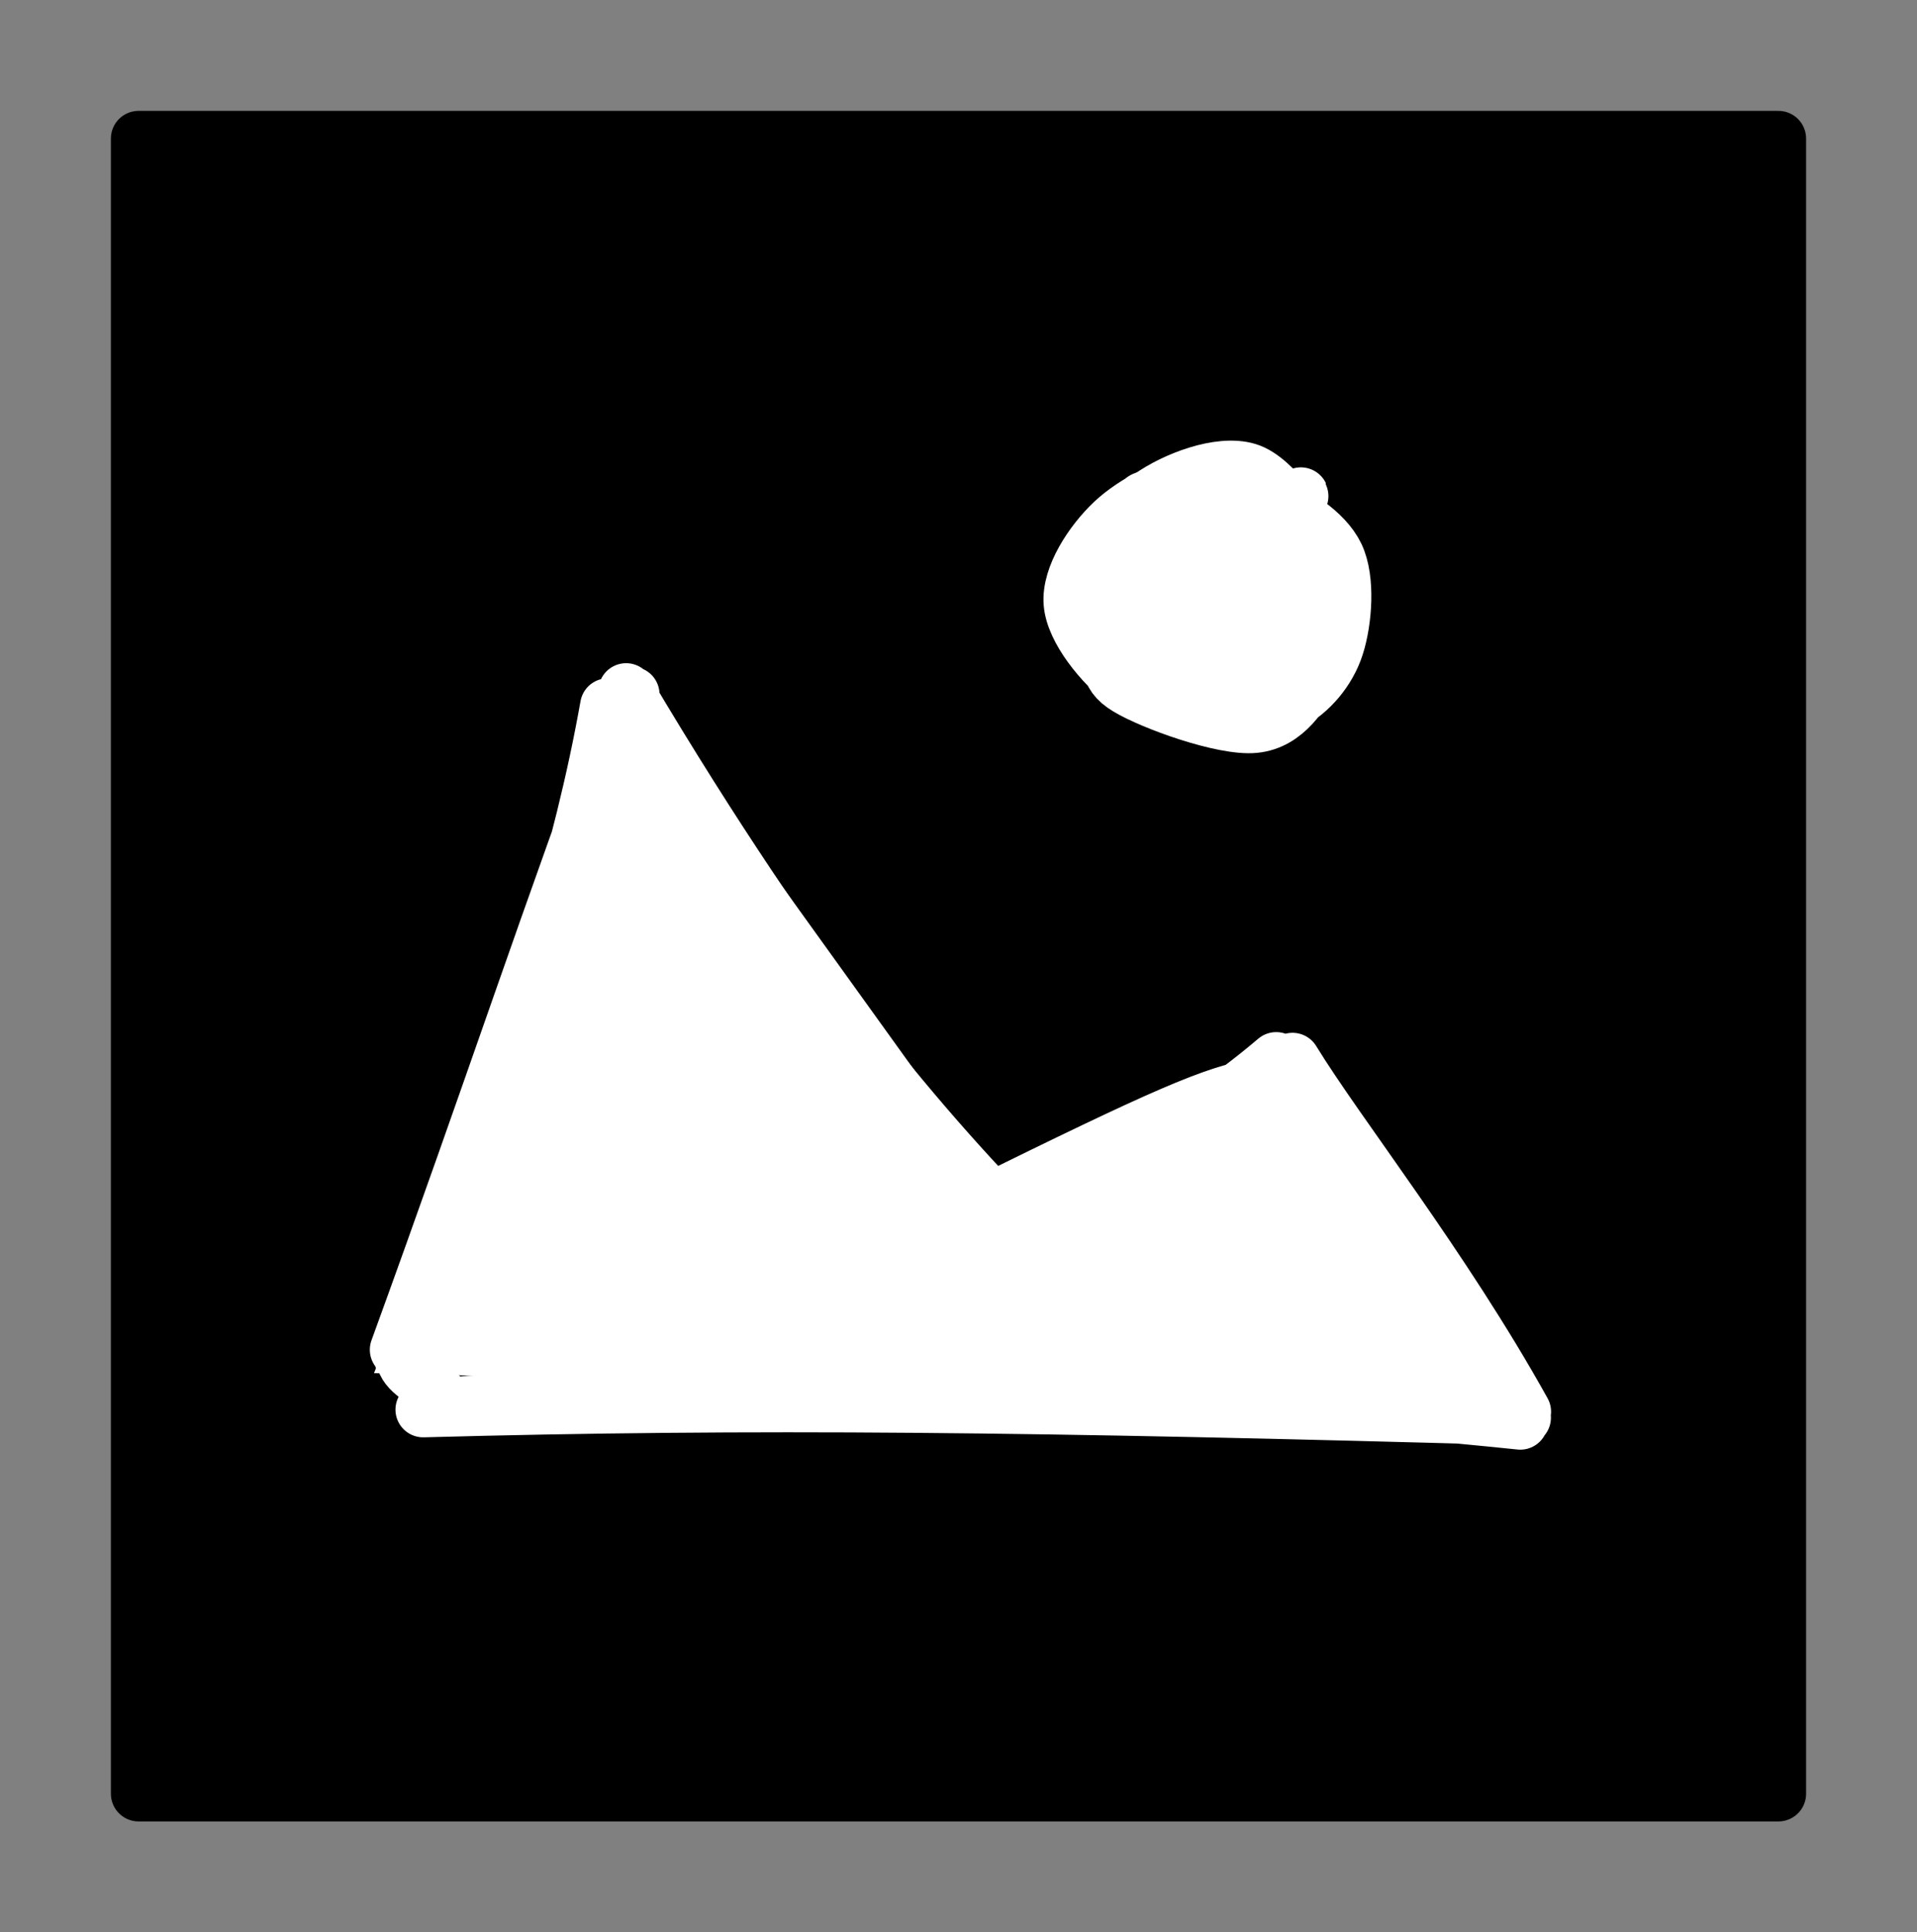 <svg version="1.1" xmlns="http://www.w3.org/2000/svg" viewBox="0 0 138.301 139.43" width="276.602" height="278.86">
  <rect x="0" y="0" width="138.301" height="139.43" fill="#808080" stroke="none"/>
  <!-- svg-source:excalidraw -->
  
  <defs>
    <style class="style-fonts">
      @font-face {
        font-family: "Virgil";
        src: url("https://excalidraw.com/Virgil.woff2");
      }
      @font-face {
        font-family: "Cascadia";
        src: url("https://excalidraw.com/Cascadia.woff2");
      }
    </style>
    
  </defs>
  <g stroke-linecap="round" transform="translate(10 10) rotate(0 59.15 59.715)"><path d="M0 0 L118.3 0 L118.3 119.43 L0 119.43" stroke="none" stroke-width="0" fill="#000"></path><path d="M0 0 C39.11 0, 78.21 0, 118.3 0 M0 0 C44.2 0, 88.39 0, 118.3 0 M118.3 0 C118.3 39.83, 118.3 79.67, 118.3 119.43 M118.3 0 C118.3 37.05, 118.3 74.1, 118.3 119.43 M118.3 119.43 C71.49 119.43, 24.67 119.43, 0 119.43 M118.3 119.43 C78.1 119.43, 37.9 119.43, 0 119.43 M0 119.43 C0 91.74, 0 64.06, 0 0 M0 119.43 C0 82.6, 0 45.78, 0 0" stroke="#000000" stroke-width="4" fill="none"></path></g><g stroke-linecap="round"><g transform="translate(31.441 100.854) rotate(0 37.85 -24.622)" fill-rule="evenodd"><path d="M0.45 -1.68 L77.24 2.14 L60.57 -22.49 L41.52 -13.9 L15.04 -50.74 L-4.46 -1.77" stroke="none" stroke-width="0" fill="#ffffff" fill-rule="evenodd"></path><path d="M0.06 0.61 C27.67 -1.69, 55.32 -0.63, 78.24 1.75 M-0.91 0.86 C22.82 0.21, 43.38 0.45, 78.45 1.44 M77.91 1.34 C72.4 -8.14, 66.09 -18.23, 61.44 -23.44 M78.46 1.01 C72.64 -9.46, 65.1 -18.96, 61.81 -24.33 M59.45 -22.51 C56.23 -22.03, 52.51 -20.38, 39.11 -13.78 M60.63 -24.38 C53.78 -18.55, 45.66 -14.62, 39.49 -11.54 M40.3 -14.09 C30.76 -24.15, 24.37 -33.66, 13.03 -48.85 M39.18 -11.24 C34.38 -21.82, 26.8 -28.95, 13.73 -51 M12.41 -49.91 C10.43 -38.82, 7.54 -30.96, -0.82 -1.59 M14.14 -50.75 C8.35 -35.36, 4.11 -22.32, -2.76 -3.46 M-2.39 -3.18 C-2.29 -1.86, -1.19 -1.65, 0.21 -0.27 M-2.54 -3.07 C-1.82 -2.17, -1.07 -1.36, -0.19 0.06" stroke="#fff" stroke-width="4" fill="none"></path></g></g><mask></mask><g stroke-linecap="round" transform="translate(78.06 35.123) rotate(0 9.7 8.108)"><path d="M10.75 -0.1 C12.76 -0.2, 15.19 0.19, 16.54 1.34 C17.9 2.48, 18.84 4.88, 18.89 6.78 C18.94 8.68, 17.98 11.17, 16.84 12.73 C15.7 14.28, 13.86 15.49, 12.06 16.09 C10.26 16.7, 7.81 17, 6.04 16.35 C4.26 15.69, 2.41 13.83, 1.42 12.18 C0.43 10.53, -0.46 8.26, 0.09 6.42 C0.64 4.58, 2.67 2.25, 4.69 1.15 C6.71 0.05, 10.63 -0.24, 12.23 -0.19 C13.83 -0.14, 14.23 1.16, 14.29 1.45 M6.48 -1.12 C8.51 -1.52, 11.64 0.33, 13.9 1.4 C16.16 2.46, 19.02 3.84, 20.04 5.27 C21.06 6.71, 20.74 8.24, 20.02 10.01 C19.29 11.78, 17.42 14.98, 15.71 15.89 C14 16.8, 11.86 15.89, 9.76 15.46 C7.66 15.03, 4.81 14.62, 3.1 13.31 C1.39 12, -0.44 9.44, -0.5 7.6 C-0.55 5.76, 1.5 3.67, 2.77 2.29 C4.04 0.9, 6.32 -0.41, 7.12 -0.7 C7.92 -0.99, 7.43 0.5, 7.57 0.55" stroke="none" stroke-width="0" fill="#ffffff"></path><path d="M13.41 1.13 C15.25 1.85, 17.52 3.24, 18.35 4.97 C19.17 6.69, 18.92 9.71, 18.35 11.49 C17.79 13.26, 16.45 14.81, 14.96 15.6 C13.47 16.38, 11.35 16.45, 9.38 16.2 C7.42 15.96, 4.85 15.44, 3.15 14.13 C1.46 12.83, -0.62 10.32, -0.77 8.39 C-0.92 6.46, 0.7 4.01, 2.24 2.55 C3.78 1.1, 6.46 -0.29, 8.47 -0.36 C10.47 -0.44, 13.05 1.94, 14.27 2.1 C15.49 2.26, 15.8 0.62, 15.79 0.6 M4.92 0.73 C6.68 -0.52, 9.92 -1.78, 11.94 -1.17 C13.96 -0.56, 16.07 3.01, 17.07 4.37 C18.06 5.72, 17.95 5.47, 17.91 6.94 C17.88 8.41, 17.76 11.48, 16.85 13.19 C15.94 14.9, 14.7 16.99, 12.44 17.21 C10.18 17.43, 5.06 15.57, 3.29 14.5 C1.52 13.44, 2.16 12.45, 1.81 10.83 C1.45 9.2, 0.73 6.39, 1.14 4.76 C1.56 3.12, 3.81 1.48, 4.32 1.02 C4.83 0.55, 4.08 1.65, 4.21 1.98" stroke="#fff" stroke-width="4" fill="none"></path></g></svg>